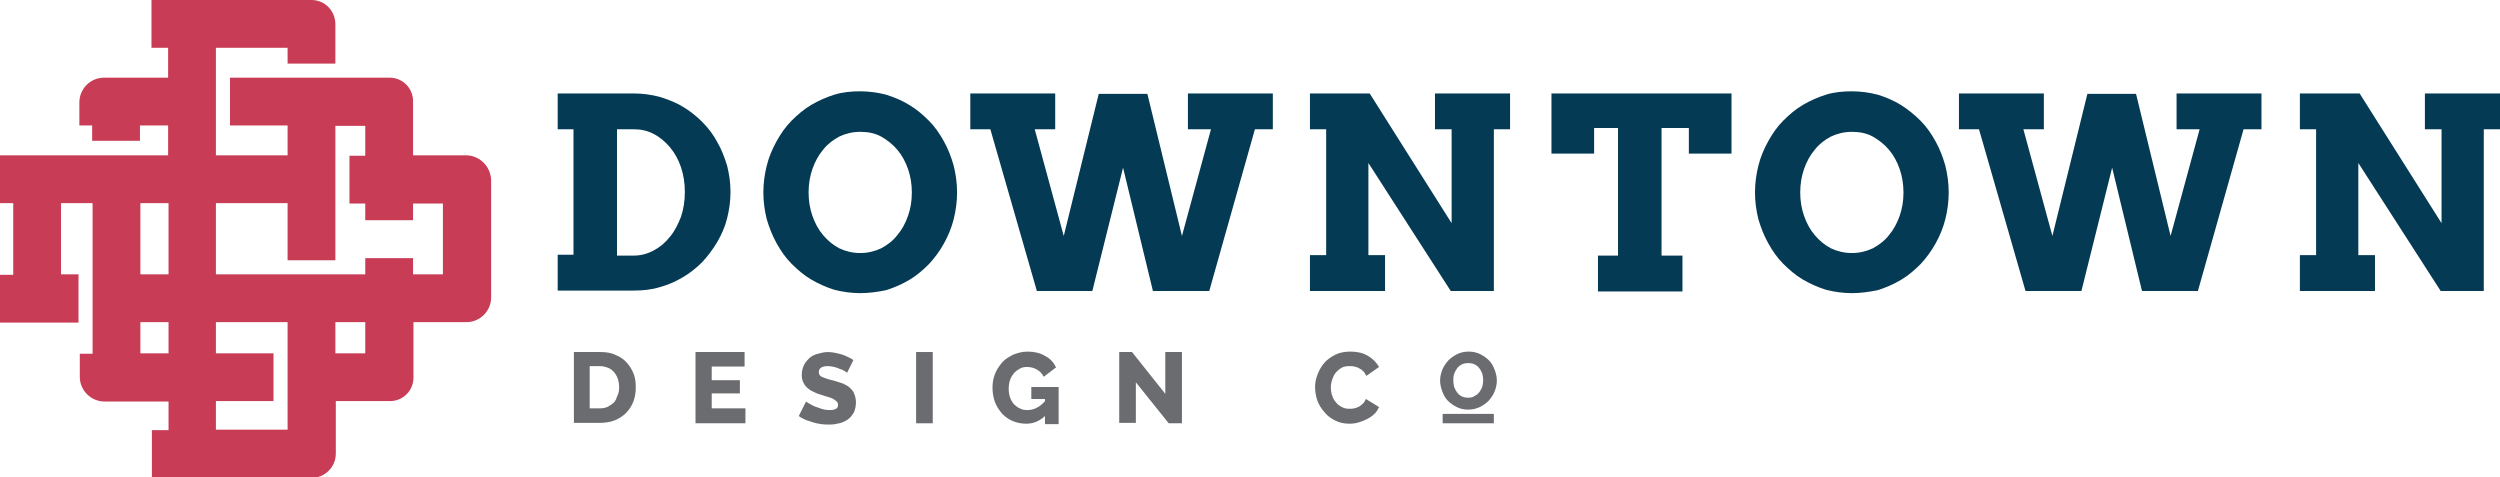 <!-- Generator: Adobe Illustrator 17.1.0, SVG Export Plug-In  -->
<svg version="1.1"
	 xmlns="http://www.w3.org/2000/svg" xmlns:xlink="http://www.w3.org/1999/xlink" xmlns:a="http://ns.adobe.com/AdobeSVGViewerExtensions/3.0/"
	 x="0px" y="0px" width="585.9px" height="111.9px" viewBox="0 0 585.9 111.9" enable-background="new 0 0 585.9 111.9"
	 xml:space="preserve">
<defs>
</defs>
<g>
	<path fill="#053A54" d="M130.7,21.9h17.8c2.1,0,4.2,0.3,6.1,0.8c1.9,0.6,3.8,1.3,5.4,2.3c1.7,1,3.2,2.2,4.6,3.6
		c1.4,1.4,2.6,3,3.5,4.7c1,1.7,1.7,3.6,2.3,5.5c0.5,2,0.8,4,0.8,6.2s-0.3,4.2-0.8,6.2c-0.5,2-1.3,3.8-2.3,5.5
		c-1,1.7-2.2,3.3-3.5,4.7c-1.4,1.4-2.9,2.6-4.6,3.6c-1.7,1-3.5,1.8-5.4,2.3c-1.9,0.6-4,0.8-6.1,0.8h-17.8v-8.4h3.7V30.3h-3.7V21.9z
		 M144.6,30.3v29.6h3.9c1.7,0,3.2-0.4,4.7-1.2c1.5-0.8,2.7-1.8,3.8-3.2c1.1-1.3,1.9-2.9,2.6-4.7c0.6-1.8,0.9-3.7,0.9-5.8
		c0-2.1-0.3-4-0.9-5.8c-0.6-1.8-1.5-3.4-2.6-4.7c-1.1-1.3-2.4-2.4-3.8-3.1c-1.5-0.8-3-1.1-4.7-1.1H144.6z"/>
	<path fill="#053A54" d="M201.6,68.7c-2.1,0-4.2-0.3-6.1-0.8c-1.9-0.6-3.7-1.4-5.4-2.4s-3.2-2.3-4.6-3.7c-1.4-1.4-2.5-3-3.5-4.8
		c-1-1.8-1.7-3.6-2.3-5.6c-0.5-2-0.8-4.1-0.8-6.3c0-2.2,0.3-4.3,0.8-6.3c0.5-2,1.3-3.9,2.3-5.7c1-1.8,2.1-3.4,3.5-4.8
		c1.4-1.4,2.9-2.7,4.6-3.7s3.5-1.8,5.4-2.4c1.9-0.6,4-0.8,6.1-0.8c2.1,0,4.2,0.3,6.1,0.8c1.9,0.6,3.8,1.4,5.4,2.4
		c1.7,1,3.2,2.3,4.6,3.7c1.4,1.4,2.5,3,3.5,4.8c1,1.8,1.7,3.6,2.3,5.7c0.5,2,0.8,4.1,0.8,6.3c0,2.2-0.3,4.3-0.8,6.3
		c-0.5,2-1.3,3.9-2.3,5.7c-1,1.8-2.2,3.4-3.5,4.8c-1.4,1.4-2.9,2.7-4.6,3.7c-1.7,1-3.5,1.8-5.4,2.4
		C205.8,68.4,203.7,68.7,201.6,68.7z M201.6,59.3c1.8,0,3.4-0.4,4.9-1.1c1.5-0.8,2.8-1.8,3.8-3.1c1.1-1.3,1.9-2.8,2.5-4.5
		c0.6-1.7,0.9-3.5,0.9-5.5c0-1.9-0.3-3.8-0.9-5.5c-0.6-1.7-1.4-3.2-2.5-4.5c-1.1-1.3-2.4-2.3-3.8-3.1c-1.5-0.8-3.1-1.1-4.9-1.1
		c-1.8,0-3.4,0.4-4.9,1.1c-1.5,0.8-2.8,1.8-3.8,3.1c-1.1,1.3-1.9,2.8-2.5,4.5c-0.6,1.7-0.9,3.6-0.9,5.5c0,1.9,0.3,3.8,0.9,5.5
		c0.6,1.7,1.4,3.2,2.5,4.5c1.1,1.3,2.3,2.3,3.8,3.1C198.2,58.9,199.8,59.3,201.6,59.3z"/>
	<path fill="#053A54" d="M434,68.7c-2.1,0-4.2-0.3-6.1-0.8c-1.9-0.6-3.7-1.4-5.4-2.4c-1.7-1-3.2-2.3-4.6-3.7c-1.4-1.4-2.5-3-3.5-4.8
		c-1-1.8-1.7-3.6-2.3-5.6c-0.5-2-0.8-4.1-0.8-6.3c0-2.2,0.3-4.3,0.8-6.3c0.5-2,1.3-3.9,2.3-5.7c1-1.8,2.1-3.4,3.5-4.8
		c1.4-1.4,2.9-2.7,4.6-3.7c1.7-1,3.5-1.8,5.4-2.4c1.9-0.6,4-0.8,6.1-0.8c2.1,0,4.2,0.3,6.1,0.8c1.9,0.6,3.8,1.4,5.4,2.4
		s3.2,2.3,4.6,3.7c1.4,1.4,2.5,3,3.5,4.8c1,1.8,1.7,3.6,2.3,5.7c0.5,2,0.8,4.1,0.8,6.3c0,2.2-0.3,4.3-0.8,6.3
		c-0.5,2-1.3,3.9-2.3,5.7c-1,1.8-2.2,3.4-3.5,4.8c-1.4,1.4-2.9,2.7-4.6,3.7s-3.5,1.8-5.4,2.4C438.1,68.4,436.1,68.7,434,68.7z
		 M434,59.3c1.8,0,3.4-0.4,4.9-1.1c1.5-0.8,2.8-1.8,3.8-3.1c1.1-1.3,1.9-2.8,2.5-4.5c0.6-1.7,0.9-3.5,0.9-5.5c0-1.9-0.3-3.8-0.9-5.5
		c-0.6-1.7-1.4-3.2-2.5-4.5c-1.1-1.3-2.4-2.3-3.8-3.1c-1.5-0.8-3.1-1.1-4.9-1.1c-1.8,0-3.4,0.4-4.9,1.1c-1.5,0.8-2.8,1.8-3.8,3.1
		c-1.1,1.3-1.9,2.8-2.5,4.5c-0.6,1.7-0.9,3.6-0.9,5.5c0,1.9,0.3,3.8,0.9,5.5c0.6,1.7,1.4,3.2,2.5,4.5c1.1,1.3,2.3,2.3,3.8,3.1
		C430.6,58.9,432.2,59.3,434,59.3z"/>
	<path fill="#053A54" d="M278.5,21.9h19.8v8.4h-4.2l-10.7,37.9h-13.2l-7-28.9l-7.2,28.9H243l-10.9-37.9h-4.7v-8.4h19.9v8.4h-4.8
		l6.8,25l8.2-33.3h11.4l8.1,33.3l6.8-25h-5.4V21.9z"/>
	<path fill="#053A54" d="M336.3,21.9h17.6v8.4h-3.8v37.9H340l-19.3-30v21.6h3.9v8.4H307v-8.4h3.8V30.3h-3.8v-8.4h14l19.2,30.4v-22
		h-3.9V21.9z"/>
	<path fill="#053A54" d="M374.4,59.9h4.8V30h-5.6v6h-10V21.9h42.2V36h-10v-6h-6.4v29.9h4.9v8.4h-19.8V59.9z"/>
	<path fill="#053A54" d="M510.2,21.9h19.8v8.4h-4.2l-10.7,37.9H502l-7-28.9l-7.2,28.9h-13.1l-10.9-37.9h-4.7v-8.4h19.9v8.4h-4.8
		l6.8,25l8.2-33.3h11.4l8.1,33.3l6.8-25h-5.4V21.9z"/>
	<path fill="#053A54" d="M568.3,21.9h17.6v8.4h-3.8v37.9H572l-19.3-30v21.6h3.9v8.4H539v-8.4h3.8V30.3H539v-8.4h14l19.2,30.4v-22
		h-3.9V21.9z"/>
</g>
<g>
	<path fill="#6B6C6F" d="M134.5,99.2V82.5h6.2c1.4,0,2.6,0.2,3.6,0.7c1,0.4,1.9,1,2.6,1.8c0.7,0.8,1.2,1.6,1.6,2.6
		c0.4,1,0.5,2.1,0.5,3.2c0,1.3-0.2,2.4-0.6,3.4c-0.4,1-1,1.9-1.7,2.6c-0.7,0.7-1.6,1.3-2.6,1.7c-1,0.4-2.2,0.6-3.4,0.6H134.5z
		 M145.1,90.8c0-0.7-0.1-1.4-0.3-2c-0.2-0.6-0.5-1.1-0.9-1.6c-0.4-0.4-0.8-0.8-1.4-1c-0.5-0.2-1.2-0.4-1.9-0.4h-2.4v9.9h2.4
		c0.7,0,1.3-0.1,1.9-0.4c0.5-0.3,1-0.6,1.4-1c0.4-0.4,0.6-1,0.8-1.6C145,92.2,145.1,91.5,145.1,90.8z"/>
	<path fill="#6B6C6F" d="M174.7,95.8v3.4H163V82.5h11.5v3.4h-7.7v3.2h6.6v3.1h-6.6v3.5H174.7z"/>
	<path fill="#6B6C6F" d="M198.5,87.4c0-0.1-0.2-0.2-0.5-0.4c-0.3-0.2-0.6-0.4-1.1-0.5c-0.4-0.2-0.9-0.4-1.4-0.5s-1-0.2-1.5-0.2
		c-1.4,0-2.1,0.5-2.1,1.4c0,0.3,0.1,0.5,0.2,0.7c0.1,0.2,0.4,0.4,0.7,0.5c0.3,0.1,0.7,0.3,1.1,0.4c0.4,0.1,0.9,0.3,1.5,0.4
		c0.8,0.2,1.5,0.5,2.2,0.7c0.6,0.3,1.2,0.6,1.6,1c0.4,0.4,0.8,0.8,1,1.4c0.2,0.5,0.4,1.2,0.4,2c0,0.9-0.2,1.7-0.5,2.4
		c-0.4,0.6-0.8,1.2-1.4,1.6c-0.6,0.4-1.2,0.7-2,0.9c-0.8,0.2-1.5,0.3-2.3,0.3c-0.6,0-1.2,0-1.9-0.1c-0.6-0.1-1.3-0.2-1.9-0.4
		c-0.6-0.2-1.2-0.4-1.8-0.6c-0.6-0.3-1.1-0.5-1.6-0.9l1.7-3.4c0.1,0.1,0.3,0.2,0.6,0.4c0.3,0.2,0.8,0.4,1.3,0.7
		c0.5,0.2,1.1,0.4,1.7,0.6c0.6,0.2,1.3,0.3,1.9,0.3c1.4,0,2-0.4,2-1.2c0-0.3-0.1-0.6-0.3-0.8c-0.2-0.2-0.5-0.4-0.8-0.6
		s-0.8-0.3-1.3-0.5c-0.5-0.1-1-0.3-1.6-0.5c-0.8-0.2-1.4-0.5-2-0.8c-0.6-0.3-1-0.6-1.4-1c-0.4-0.4-0.6-0.8-0.8-1.2
		c-0.2-0.5-0.3-1-0.3-1.6c0-0.9,0.2-1.7,0.5-2.3c0.3-0.7,0.8-1.2,1.3-1.7c0.6-0.5,1.2-0.8,2-1c0.7-0.2,1.5-0.4,2.4-0.4
		c0.6,0,1.2,0.1,1.7,0.2c0.6,0.1,1.1,0.3,1.6,0.4c0.5,0.2,1,0.4,1.4,0.6c0.4,0.2,0.9,0.4,1.2,0.7L198.5,87.4z"/>
	<path fill="#6B6C6F" d="M214.7,99.2V82.5h3.9v16.7H214.7z"/>
	<path fill="#6B6C6F" d="M244.9,97.5c-1.3,1.2-2.7,1.8-4.4,1.8c-1.1,0-2.1-0.2-3.1-0.6c-1-0.4-1.8-1-2.5-1.7
		c-0.7-0.8-1.3-1.7-1.7-2.7c-0.4-1.1-0.6-2.2-0.6-3.5c0-1.1,0.2-2.2,0.6-3.2c0.4-1,1-1.9,1.7-2.7c0.7-0.8,1.6-1.3,2.6-1.8
		c1-0.4,2.1-0.7,3.3-0.7c1.6,0,2.9,0.3,4.1,1c1.2,0.6,2,1.5,2.6,2.7l-2.9,2.2c-0.4-0.8-0.9-1.3-1.6-1.7c-0.7-0.4-1.5-0.6-2.3-0.6
		c-0.6,0-1.2,0.1-1.7,0.4c-0.5,0.3-1,0.6-1.4,1.1c-0.4,0.5-0.7,1-0.9,1.6c-0.2,0.6-0.3,1.3-0.3,2c0,0.7,0.1,1.4,0.3,2
		c0.2,0.6,0.5,1.1,0.9,1.6c0.4,0.4,0.9,0.8,1.4,1c0.5,0.3,1.1,0.4,1.8,0.4c1.5,0,2.9-0.7,4.1-2.1v-0.5h-3.2v-2.8h6.4v8.7h-3.2V97.5z
		"/>
	<path fill="#6B6C6F" d="M266.2,89.6v9.5h-3.9V82.5h3l7.8,9.8v-9.8h3.9v16.7h-3.1L266.2,89.6z"/>
	<path fill="#6B6C6F" d="M308.2,90.7c0-1,0.2-2,0.6-3c0.4-1,0.9-1.9,1.6-2.7c0.7-0.8,1.6-1.4,2.6-1.9c1-0.5,2.2-0.7,3.5-0.7
		c1.6,0,2.9,0.3,4.1,1c1.2,0.7,2,1.6,2.6,2.6l-3,2.1c-0.2-0.4-0.4-0.8-0.7-1.1c-0.3-0.3-0.6-0.5-1-0.7c-0.3-0.2-0.7-0.3-1.1-0.4
		c-0.4-0.1-0.7-0.1-1.1-0.1c-0.7,0-1.4,0.1-1.9,0.4c-0.5,0.3-1,0.7-1.4,1.2c-0.4,0.5-0.6,1-0.8,1.6c-0.2,0.6-0.3,1.2-0.3,1.8
		c0,0.7,0.1,1.3,0.3,1.9s0.5,1.2,0.9,1.6c0.4,0.5,0.8,0.8,1.4,1.1c0.5,0.3,1.1,0.4,1.8,0.4c0.3,0,0.7,0,1.1-0.1
		c0.4-0.1,0.7-0.2,1.1-0.4c0.3-0.2,0.6-0.4,0.9-0.7c0.3-0.3,0.5-0.6,0.7-1.1l3.1,1.9c-0.3,0.6-0.6,1.2-1.1,1.6
		c-0.5,0.5-1.1,0.9-1.7,1.2c-0.6,0.3-1.3,0.6-2,0.8c-0.7,0.2-1.4,0.3-2.1,0.3c-1.2,0-2.3-0.2-3.3-0.7c-1-0.5-1.9-1.1-2.6-2
		c-0.7-0.8-1.3-1.7-1.7-2.8C308.4,92.8,308.2,91.8,308.2,90.7z"/>
	<path fill="#6B6C6F" d="M344.1,96c-1,0-1.9-0.2-2.7-0.6c-0.8-0.4-1.5-0.9-2.1-1.5c-0.6-0.6-1-1.4-1.3-2.2c-0.3-0.8-0.5-1.7-0.5-2.5
		c0-0.9,0.2-1.7,0.5-2.5s0.8-1.5,1.4-2.2c0.6-0.6,1.3-1.1,2.1-1.5c0.8-0.4,1.7-0.6,2.7-0.6c1,0,1.9,0.2,2.7,0.6
		c0.8,0.4,1.5,0.9,2.1,1.5c0.6,0.6,1,1.4,1.3,2.2c0.3,0.8,0.5,1.6,0.5,2.5c0,0.9-0.2,1.7-0.5,2.5c-0.3,0.8-0.8,1.5-1.4,2.2
		c-0.6,0.6-1.3,1.1-2.1,1.5C345.9,95.8,345,96,344.1,96z M340.6,89.2c0,0.5,0.1,1,0.2,1.5c0.2,0.5,0.4,0.9,0.7,1.3
		c0.3,0.4,0.7,0.7,1.1,0.9c0.4,0.2,0.9,0.3,1.5,0.3c0.6,0,1.1-0.1,1.5-0.4c0.4-0.2,0.8-0.5,1.1-0.9c0.3-0.4,0.5-0.8,0.7-1.3
		c0.1-0.5,0.2-1,0.2-1.5c0-0.5-0.1-1-0.2-1.5c-0.2-0.5-0.4-0.9-0.7-1.3c-0.3-0.4-0.7-0.7-1.1-0.9c-0.4-0.2-0.9-0.3-1.5-0.3
		c-0.6,0-1.1,0.1-1.5,0.3c-0.4,0.2-0.8,0.5-1.1,0.9c-0.3,0.4-0.5,0.8-0.7,1.3C340.6,88.2,340.6,88.7,340.6,89.2z"/>
	<path fill="#6B6C6F" d="M338.1,99.2V97h12v2.2H338.1z"/>
</g>
<path fill="#C83C55" d="M109.2,36.4h-5.4h-7V24.6v-0.9c0-3.1-2.5-5.5-5.5-5.5h-8.7h-3.9H67.4h-2.2H53.9v11.2h13.5v7H50.6v-6.1h0
	V12.9h0v-1.7h1.7h15.1v3.7h11.2V5.7C78.6,2.5,76.1,0,73,0h-5.5H52.3h-1.7H35.5v11.2h3.9v7h-15c-3.2,0-5.8,2.6-5.8,5.8v5.4h3V33h11.2
	v-3.6h6.6v7h-5.2h-1.4H21.7H17H0v11.2h3.1v16.8H0v11.2h18.4V64.3h-4.1V47.6h7.4v16.8h0v11.2h0v7.3h-3v5.4c0,3.2,2.6,5.8,5.8,5.8h15
	v6.6v0.1h-3.9v11.2h3.9h11.2h1.7h15.1H73c3.1,0,5.7-2.5,5.7-5.7V94h12.7c3.1,0,5.5-2.5,5.5-5.5v-0.1V83v-0.2v-7.3h7h5.4
	c3.2,0,5.8-2.6,5.8-5.8v-5.4V47.6v-5.4C115,39,112.4,36.4,109.2,36.4z M39.5,82.8h-6.6v-7.3h6.6V82.8z M39.5,64.3h-6.6V47.6h6.6
	V64.3z M67.4,96.9L67.4,96.9l0,3.8H52.3h-1.7v-0.1V94h13.5V82.8H50.6v-7.3h16.8v4.1h0V96.9z M85.6,82.8L85.6,82.8l-7,0v-7.3h7V82.8z
	 M103.8,64.3h-7v-3.8H85.6v3.8h-3.1v0H65.2v0H50.6V47.6h16.8V61h11.2v-9.8v-3.7V36.4v-2.4v-4.5h7v7h-3.7v11.2h3.7v3.9h11.2v-3.9h7
	V64.3z"/>
</svg>